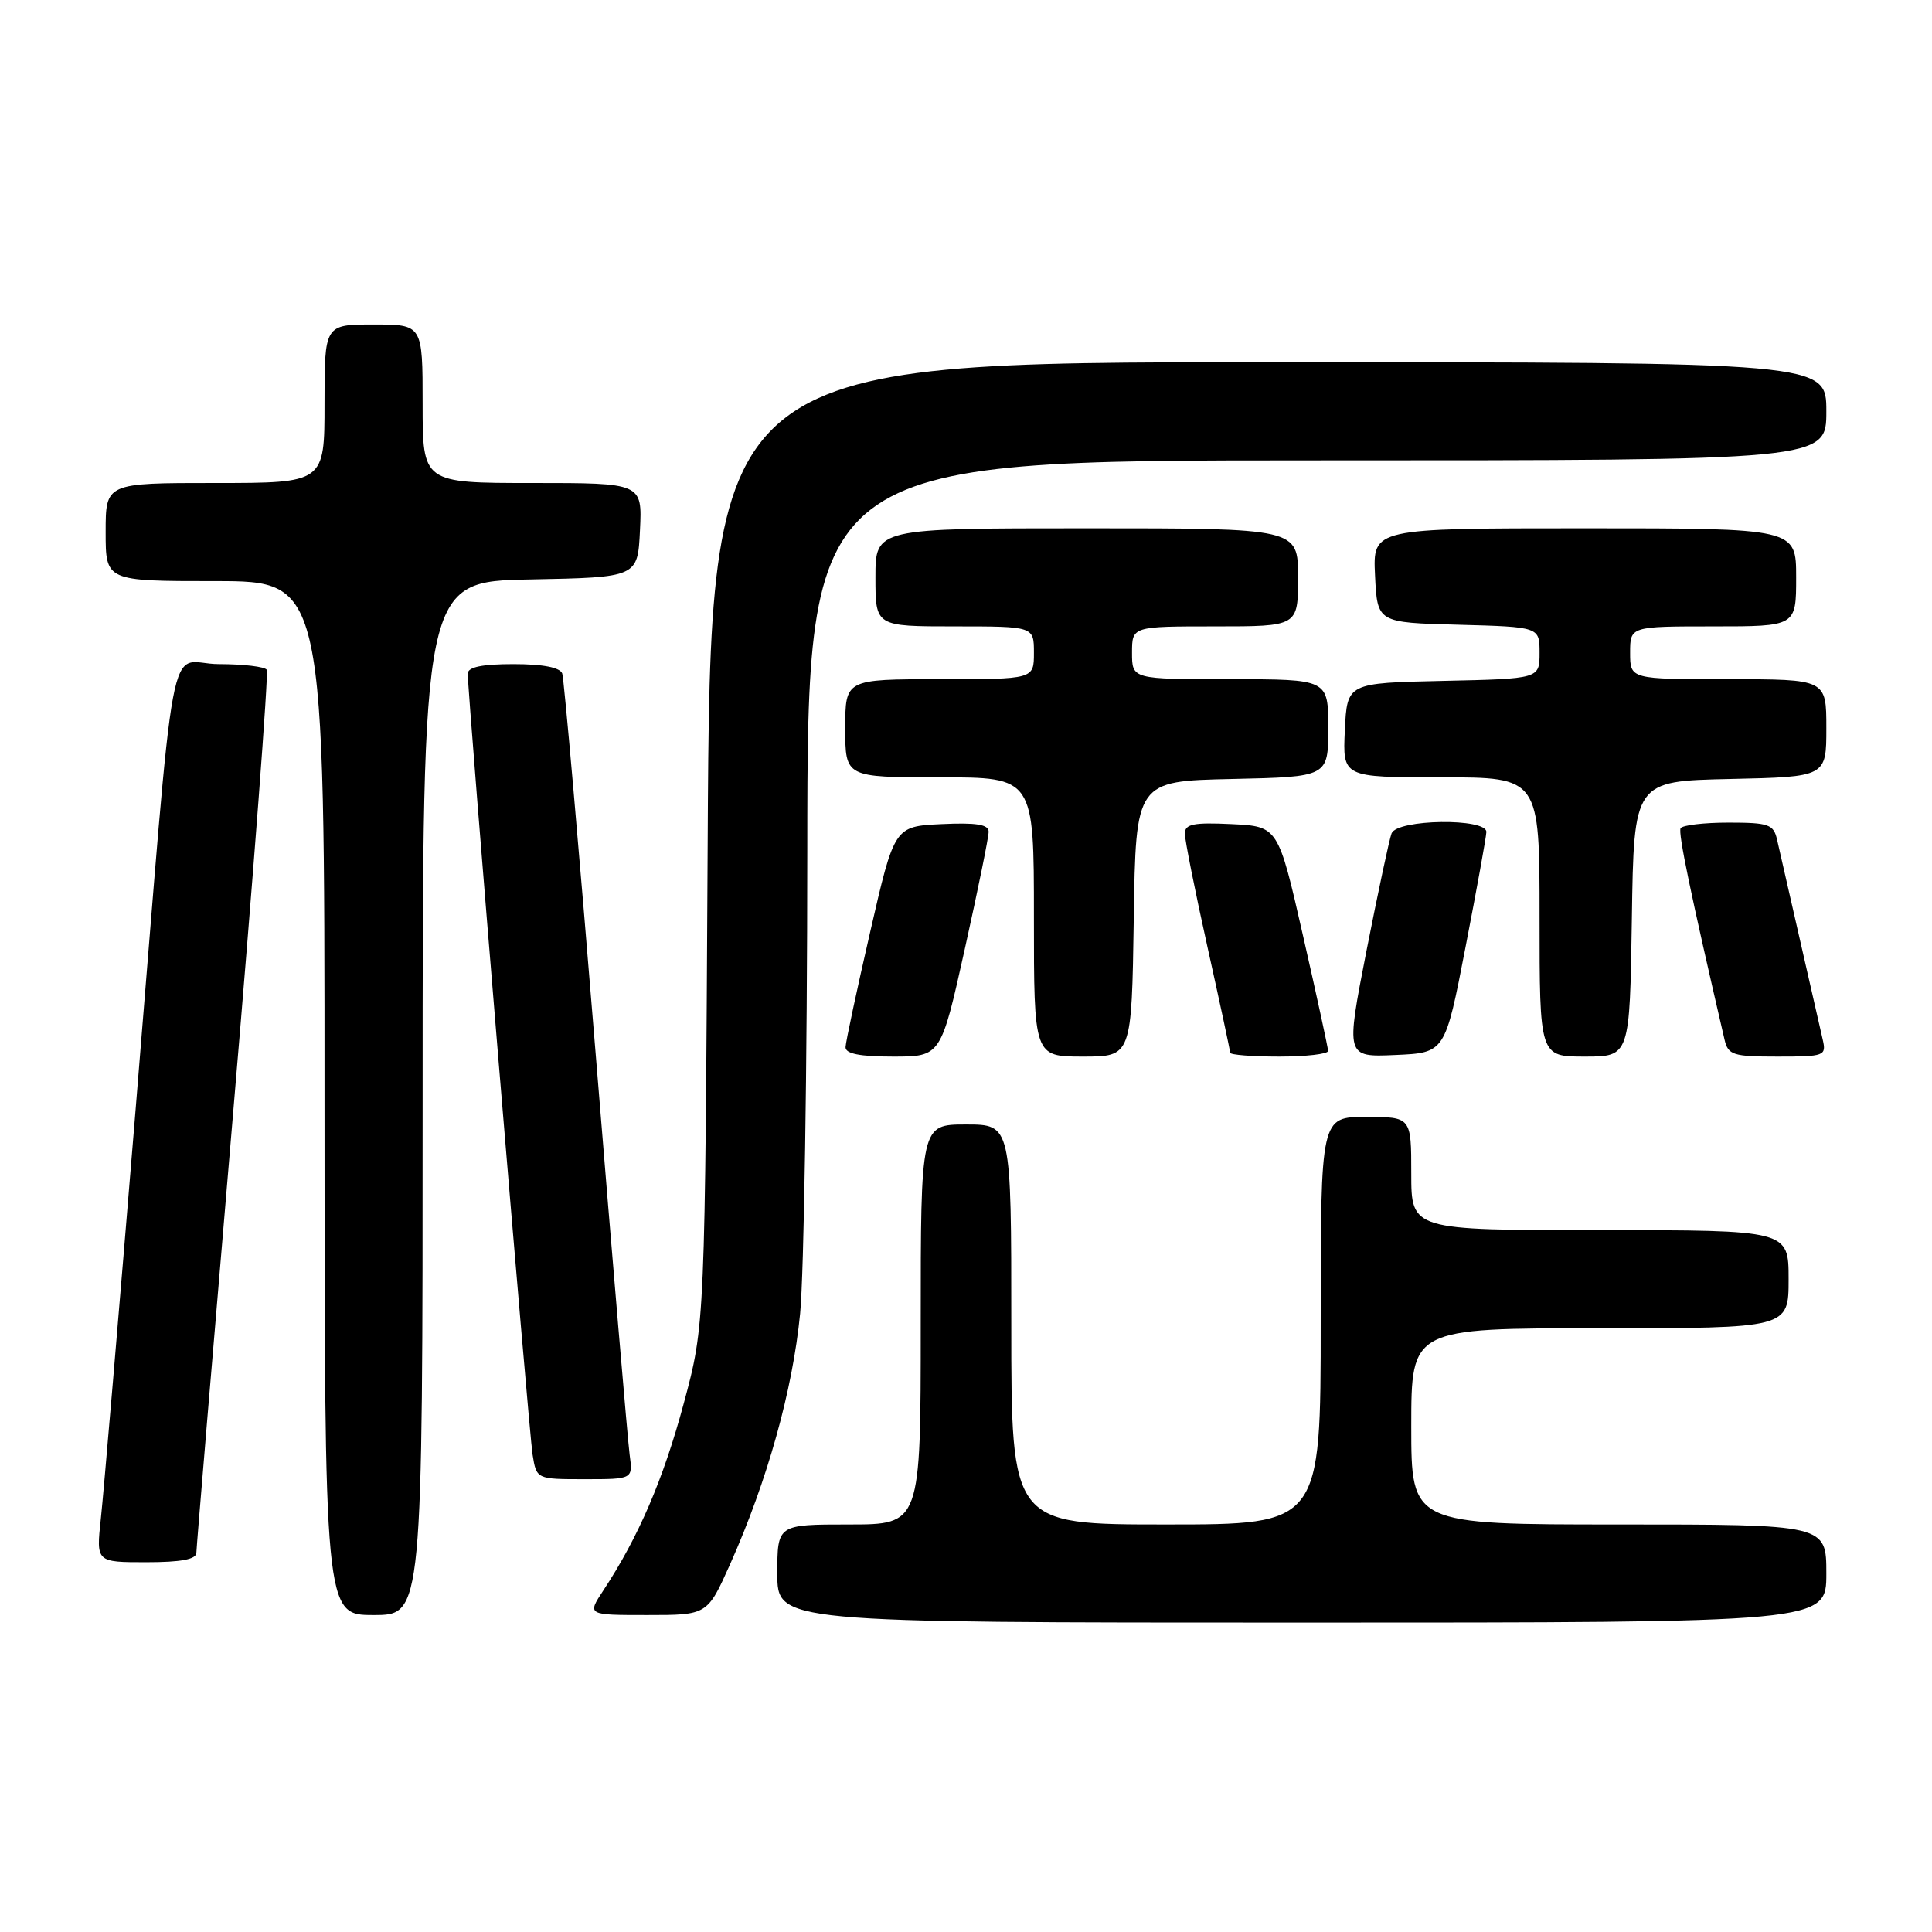 <?xml version="1.0" encoding="UTF-8" standalone="no"?>
<!DOCTYPE svg PUBLIC "-//W3C//DTD SVG 1.1//EN" "http://www.w3.org/Graphics/SVG/1.1/DTD/svg11.dtd" >
<svg xmlns="http://www.w3.org/2000/svg" xmlns:xlink="http://www.w3.org/1999/xlink" version="1.1" viewBox="0 0 256 256">
 <g >
 <path fill="currentColor"
d=" M 242.00 208.50 C 242.00 202.00 242.00 202.00 214.50 202.00 C 187.00 202.00 187.00 202.00 187.00 189.00 C 187.00 176.00 187.00 176.00 212.00 176.00 C 237.00 176.00 237.00 176.00 237.00 169.50 C 237.00 163.00 237.00 163.00 212.00 163.00 C 187.00 163.00 187.00 163.00 187.00 155.50 C 187.00 148.00 187.00 148.00 181.00 148.00 C 175.00 148.00 175.00 148.00 175.00 175.00 C 175.00 202.00 175.00 202.00 154.50 202.00 C 134.00 202.00 134.00 202.00 134.00 175.50 C 134.00 149.00 134.00 149.00 128.00 149.00 C 122.00 149.00 122.00 149.00 122.00 175.50 C 122.00 202.00 122.00 202.00 112.50 202.00 C 103.00 202.00 103.00 202.00 103.00 208.50 C 103.00 215.00 103.00 215.00 172.50 215.00 C 242.00 215.00 242.00 215.00 242.00 208.50 Z  M 56.00 145.53 C 56.00 77.05 56.00 77.05 70.25 76.78 C 84.50 76.50 84.50 76.50 84.80 70.25 C 85.10 64.00 85.10 64.00 70.55 64.00 C 56.00 64.00 56.00 64.00 56.00 53.50 C 56.00 43.00 56.00 43.00 49.50 43.00 C 43.00 43.00 43.00 43.00 43.00 53.50 C 43.00 64.00 43.00 64.00 28.50 64.00 C 14.00 64.00 14.00 64.00 14.00 70.50 C 14.00 77.00 14.00 77.00 28.50 77.00 C 43.00 77.00 43.00 77.00 43.00 145.50 C 43.00 214.00 43.00 214.00 49.50 214.00 C 56.00 214.00 56.00 214.00 56.00 145.53 Z  M 96.75 207.25 C 101.68 196.19 105.03 184.22 106.02 174.06 C 106.53 168.80 106.96 141.21 106.97 112.75 C 107.00 61.00 107.00 61.00 174.50 61.00 C 242.00 61.00 242.00 61.00 242.00 54.50 C 242.00 48.00 242.00 48.00 168.05 48.00 C 94.11 48.00 94.11 48.00 93.77 111.75 C 93.42 175.50 93.42 175.50 90.59 186.00 C 87.89 196.02 84.61 203.66 79.94 210.75 C 77.80 214.00 77.80 214.00 85.77 214.00 C 93.73 214.00 93.73 214.00 96.75 207.25 Z  M 26.02 205.75 C 26.03 205.06 28.24 178.63 30.93 147.00 C 33.62 115.38 35.60 89.17 35.35 88.75 C 35.09 88.34 32.24 88.00 29.01 88.00 C 22.01 88.00 23.44 80.36 17.97 147.00 C 15.78 173.68 13.71 198.09 13.36 201.25 C 12.74 207.00 12.74 207.00 19.37 207.00 C 24.00 207.00 26.01 206.62 26.02 205.75 Z  M 83.43 192.75 C 83.19 190.96 81.17 167.23 78.96 140.00 C 76.74 112.77 74.74 89.94 74.50 89.25 C 74.21 88.44 71.96 88.00 68.03 88.00 C 63.88 88.00 62.00 88.39 61.98 89.25 C 61.95 91.79 70.07 189.62 70.57 192.75 C 71.09 196.00 71.09 196.00 77.48 196.00 C 83.87 196.00 83.87 196.00 83.43 192.75 Z  M 127.84 125.75 C 129.58 117.91 131.01 110.92 131.00 110.20 C 131.00 109.25 129.36 108.98 124.76 109.20 C 118.51 109.50 118.51 109.50 115.30 123.50 C 113.53 131.20 112.06 138.06 112.04 138.75 C 112.01 139.62 113.91 140.00 118.33 140.00 C 124.67 140.00 124.67 140.00 127.84 125.75 Z  M 150.23 121.75 C 150.50 103.50 150.50 103.50 163.25 103.22 C 176.00 102.94 176.00 102.94 176.00 96.47 C 176.00 90.00 176.00 90.00 163.00 90.00 C 150.00 90.00 150.00 90.00 150.00 86.50 C 150.00 83.00 150.00 83.00 161.00 83.00 C 172.00 83.00 172.00 83.00 172.00 76.50 C 172.00 70.00 172.00 70.00 144.00 70.00 C 116.00 70.00 116.00 70.00 116.00 76.50 C 116.00 83.00 116.00 83.00 126.50 83.00 C 137.00 83.00 137.00 83.00 137.00 86.50 C 137.00 90.00 137.00 90.00 124.50 90.00 C 112.00 90.00 112.00 90.00 112.00 96.50 C 112.00 103.00 112.00 103.00 124.50 103.00 C 137.00 103.00 137.00 103.00 137.00 121.50 C 137.00 140.00 137.00 140.00 143.48 140.00 C 149.95 140.00 149.95 140.00 150.23 121.75 Z  M 175.98 139.25 C 175.97 138.84 174.48 131.97 172.66 124.00 C 169.36 109.50 169.36 109.50 163.18 109.20 C 158.13 108.96 157.00 109.19 157.00 110.46 C 157.00 111.31 158.35 118.08 160.00 125.50 C 161.65 132.92 163.00 139.21 163.00 139.49 C 163.00 139.77 165.93 140.00 169.50 140.00 C 173.07 140.00 175.99 139.66 175.98 139.25 Z  M 194.19 125.50 C 195.68 117.80 196.93 110.94 196.95 110.25 C 197.02 108.37 185.12 108.53 184.39 110.43 C 184.09 111.21 182.60 118.21 181.07 125.97 C 178.31 140.08 178.31 140.08 184.89 139.79 C 191.48 139.50 191.48 139.50 194.19 125.50 Z  M 216.23 121.75 C 216.50 103.50 216.50 103.50 229.25 103.22 C 242.00 102.94 242.00 102.94 242.00 96.47 C 242.00 90.00 242.00 90.00 229.00 90.00 C 216.00 90.00 216.00 90.00 216.00 86.50 C 216.00 83.00 216.00 83.00 227.00 83.00 C 238.00 83.00 238.00 83.00 238.00 76.50 C 238.00 70.00 238.00 70.00 209.95 70.00 C 181.90 70.00 181.90 70.00 182.20 76.25 C 182.50 82.50 182.50 82.50 193.25 82.78 C 204.00 83.07 204.00 83.07 204.00 86.50 C 204.00 89.94 204.00 89.94 191.25 90.22 C 178.50 90.50 178.50 90.50 178.20 96.75 C 177.90 103.00 177.90 103.00 190.95 103.00 C 204.00 103.00 204.00 103.00 204.00 121.50 C 204.00 140.00 204.00 140.00 209.98 140.00 C 215.95 140.00 215.95 140.00 216.23 121.75 Z  M 241.52 137.75 C 241.09 135.91 237.68 120.96 235.47 111.25 C 235.01 109.23 234.36 109.00 229.04 109.00 C 225.78 109.00 222.93 109.34 222.69 109.75 C 222.34 110.37 224.01 118.38 228.51 137.75 C 228.99 139.80 229.62 140.00 235.54 140.00 C 241.77 140.00 242.02 139.91 241.52 137.75 Z "/>
</g>
</svg>